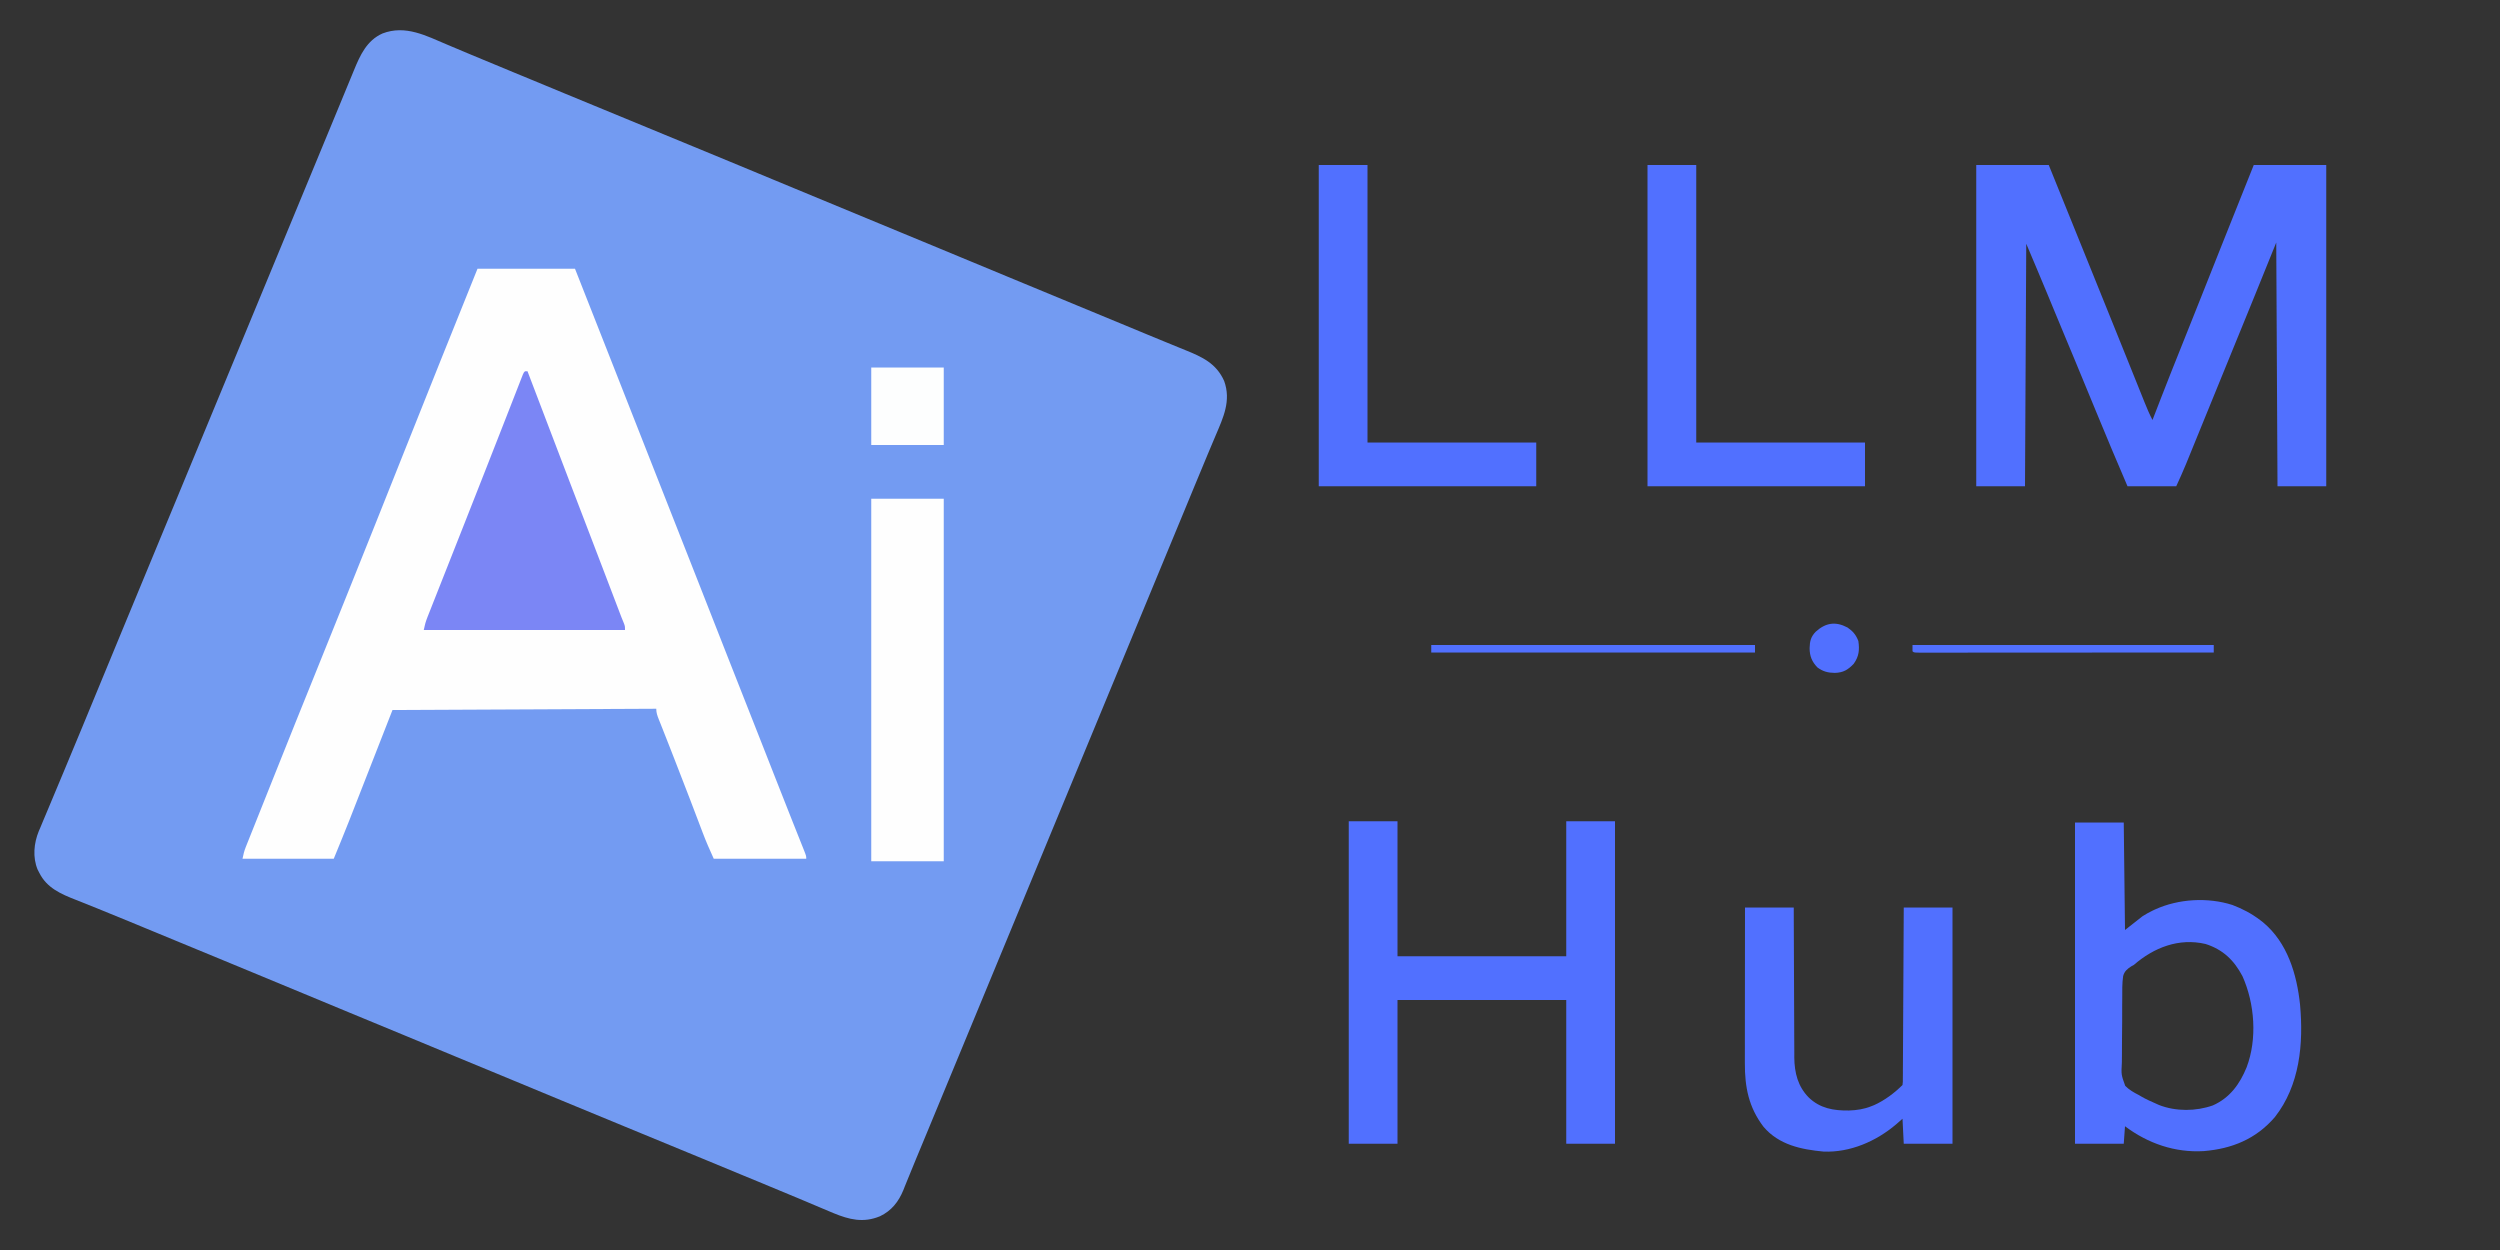 <?xml version="1.0" encoding="UTF-8"?>
<svg version="1.1" xmlns="http://www.w3.org/2000/svg" width="2000" height="1000">
<rect width="100%" height="100%" fill="#333333" stroke="none"/>
<path d="M0 0 C4.237 1.792 8.479 3.57 12.721 5.349 C14.924 6.273 17.126 7.198 19.328 8.124 C30.391 12.772 41.481 17.353 52.575 21.925 C56.381 23.495 60.187 25.066 63.993 26.636 C64.922 27.02 65.851 27.403 66.808 27.798 C75.812 31.514 84.809 35.245 93.805 38.979 C115.677 48.055 137.565 57.088 159.477 66.066 C181.334 75.022 203.166 84.038 224.98 93.097 C232.677 96.293 240.377 99.484 248.076 102.676 C252.353 104.449 256.63 106.222 260.907 107.996 C261.754 108.347 262.6 108.698 263.473 109.06 C268.548 111.164 273.622 113.269 278.697 115.374 C297.504 123.177 316.316 130.968 335.137 138.738 C354.797 146.854 374.448 154.994 394.093 163.145 C399.184 165.258 404.276 167.369 409.368 169.48 C410.215 169.831 411.061 170.182 411.934 170.544 C414.501 171.609 417.069 172.673 419.637 173.738 C438.466 181.544 438.466 181.544 447.697 185.374 C466.504 193.177 485.317 200.968 504.137 208.738 C537.511 222.517 537.511 222.517 553.298 229.081 C554.955 229.77 556.613 230.459 558.27 231.148 C559.488 231.654 559.488 231.654 560.731 232.171 C565.758 234.258 570.792 236.327 575.832 238.382 C579.149 239.736 582.463 241.097 585.777 242.459 C587.324 243.092 588.872 243.722 590.423 244.349 C604.041 249.854 615.164 254.979 621.45 268.988 C627.2 284.879 620.758 298.291 614.513 312.97 C613.193 316.073 611.888 319.182 610.581 322.29 C609.875 323.969 609.168 325.648 608.461 327.326 C604.583 336.534 600.773 345.77 596.965 355.008 C594.944 359.912 592.919 364.815 590.895 369.718 C590.495 370.687 590.095 371.656 589.683 372.655 C585.679 382.354 581.659 392.046 577.637 401.738 C571.623 416.232 565.625 430.733 559.637 445.238 C553.304 460.581 546.957 475.918 540.595 491.249 C534.929 504.906 529.28 518.571 523.637 532.238 C517.304 547.581 510.957 562.918 504.595 578.249 C498.929 591.906 493.28 605.571 487.637 619.238 C481.304 634.581 474.957 649.918 468.595 665.249 C462.929 678.906 457.28 692.571 451.637 706.238 C445.304 721.581 438.957 736.918 432.595 752.249 C426.929 765.906 421.28 779.571 415.637 793.238 C407.877 812.036 400.096 830.826 392.301 849.611 C389.386 856.636 386.477 863.663 383.569 870.691 C381.754 875.077 379.936 879.463 378.112 883.846 C377.592 885.097 377.592 885.097 377.061 886.372 C376.378 888.013 375.696 889.654 375.013 891.295 C373.201 895.655 371.409 900.021 369.643 904.4 C368.443 907.371 367.225 910.335 366.012 913.3 C365.612 914.316 365.211 915.332 364.798 916.378 C360.958 925.687 355.345 932.834 346.137 937.238 C332.78 942.759 321.613 939.957 308.768 934.675 C305.386 933.265 302.011 931.839 298.639 930.406 C293.849 928.372 289.051 926.355 284.255 924.336 C283.258 923.915 282.261 923.495 281.234 923.062 C270.515 918.546 259.766 914.107 249.012 909.675 C245.161 908.087 241.309 906.498 237.458 904.91 C236.513 904.52 235.569 904.131 234.595 903.729 C225.547 899.997 216.505 896.247 207.465 892.495 C185.537 883.395 163.592 874.337 141.622 865.34 C125.19 858.609 108.771 851.853 92.385 845.011 C79.42 839.597 66.438 834.223 53.45 828.863 C38.737 822.791 24.027 816.711 9.325 810.613 C8.068 810.092 8.068 810.092 6.786 809.56 C0.066 806.772 -6.654 803.984 -13.373 801.196 C-19.265 798.751 -25.158 796.307 -31.05 793.863 C-31.886 793.516 -32.723 793.169 -33.584 792.812 C-48.424 786.657 -63.274 780.525 -78.124 774.396 C-90.713 769.199 -103.294 763.984 -115.863 758.738 C-135.204 750.665 -154.578 742.672 -173.951 734.677 C-182.635 731.094 -191.317 727.507 -199.999 723.921 C-204.78 721.946 -209.562 719.971 -214.343 717.996 C-215.765 717.409 -215.765 717.409 -217.215 716.809 C-222.041 714.816 -226.867 712.823 -231.693 710.831 C-233.14 710.234 -233.14 710.234 -234.615 709.624 C-236.563 708.82 -238.511 708.016 -240.46 707.212 C-245.27 705.227 -250.079 703.239 -254.885 701.244 C-263.445 697.694 -272.01 694.165 -280.62 690.736 C-284.392 689.232 -288.159 687.712 -291.925 686.191 C-293.687 685.484 -295.452 684.785 -297.22 684.094 C-309.064 679.465 -320.436 674.572 -326.425 662.488 C-327.108 661.165 -327.108 661.165 -327.804 659.816 C-331.832 650.006 -330.763 638.862 -326.868 629.242 C-326.185 627.662 -326.185 627.662 -325.488 626.05 C-325.003 624.876 -324.519 623.701 -324.021 622.491 C-322.637 619.138 -321.223 615.798 -319.803 612.459 C-318.115 608.472 -316.456 604.473 -314.792 600.476 C-312.159 594.157 -309.515 587.842 -306.861 581.531 C-301.667 569.183 -296.533 556.81 -291.425 544.425 C-291.032 543.473 -290.639 542.521 -290.234 541.539 C-288.24 536.705 -286.247 531.871 -284.254 527.036 C-280.69 518.392 -277.119 509.75 -273.548 501.109 C-271.572 496.325 -269.596 491.541 -267.62 486.757 C-267.229 485.81 -266.837 484.862 -266.434 483.886 C-264.038 478.085 -261.643 472.285 -259.249 466.485 C-248.131 439.555 -236.987 412.637 -225.821 385.727 C-223.376 379.835 -220.931 373.943 -218.488 368.05 C-218.14 367.212 -217.792 366.374 -217.434 365.511 C-211.327 350.784 -205.239 336.05 -199.155 321.313 C-193.224 306.945 -187.278 292.584 -181.321 278.227 C-175.654 264.569 -170.005 250.905 -164.363 237.238 C-158.029 221.895 -151.682 206.558 -145.321 191.227 C-139.654 177.569 -134.005 163.905 -128.363 150.238 C-122.03 134.899 -115.685 119.564 -109.325 104.237 C-104.806 93.348 -100.298 82.455 -95.803 71.557 C-92.6 63.792 -89.393 56.03 -86.182 48.269 C-84.076 43.178 -81.976 38.084 -79.881 32.987 C-78.694 30.104 -77.501 27.223 -76.307 24.343 C-75.771 23.048 -75.238 21.752 -74.707 20.455 C-69.766 8.38 -64.431 -3.376 -51.89 -8.985 C-33.481 -16.043 -16.967 -7.176 0 0 Z " fill="#739BF2" transform="translate(357.863,35.762)"/>
<path d="M0 0 C25.74 0 51.48 0 78 0 C87.702 24.552 97.372 49.117 107.022 73.689 C111.842 85.962 116.664 98.234 121.5 110.5 C126.818 123.988 132.119 137.483 137.418 150.979 C144.099 167.991 150.782 185.002 157.5 202 C163.54 217.284 169.554 232.578 175.562 247.875 C176.026 249.056 176.49 250.237 176.968 251.454 C180.795 261.198 184.621 270.942 188.448 280.687 C191.777 289.166 195.107 297.646 198.438 306.125 C198.902 307.307 199.366 308.49 199.845 309.708 C205.672 324.544 211.511 339.376 217.37 354.2 C221.328 364.216 225.274 374.237 229.211 384.262 C229.671 385.433 230.131 386.604 230.605 387.811 C232.97 393.834 235.334 399.858 237.698 405.881 C242.175 417.287 246.663 428.688 251.188 440.074 C251.59 441.088 251.993 442.102 252.407 443.146 C254.292 447.893 256.18 452.639 258.074 457.382 C258.734 459.043 259.395 460.705 260.055 462.367 C260.357 463.12 260.659 463.872 260.97 464.647 C263 469.773 263 469.773 263 472 C238.58 472 214.16 472 189 472 C185.838 465.044 182.823 458.211 180.137 451.086 C179.613 449.711 179.613 449.711 179.079 448.308 C178.332 446.347 177.587 444.386 176.843 442.424 C174.859 437.19 172.863 431.96 170.867 426.73 C170.462 425.667 170.056 424.604 169.639 423.509 C165.582 412.881 161.457 402.281 157.312 391.688 C156.991 390.866 156.67 390.045 156.339 389.198 C155.713 387.599 155.087 386 154.461 384.401 C153.862 382.87 153.264 381.339 152.666 379.808 C151.119 375.849 149.562 371.894 147.99 367.944 C147.341 366.302 146.692 364.661 146.043 363.02 C145.584 361.877 145.584 361.877 145.117 360.712 C143.917 357.667 143 355.304 143 352 C73.37 352.33 3.74 352.66 -68 353 C-79.911 383.437 -79.911 383.437 -91.816 413.875 C-94.252 420.098 -94.252 420.098 -95.408 423.051 C-96.195 425.06 -96.98 427.069 -97.765 429.078 C-98.968 432.157 -100.173 435.235 -101.379 438.312 C-101.713 439.17 -102.048 440.028 -102.393 440.912 C-106.477 451.324 -110.763 461.644 -115 472 C-139.09 472 -163.18 472 -188 472 C-187.298 468.488 -186.664 465.846 -185.375 462.615 C-184.872 461.343 -184.872 461.343 -184.358 460.046 C-183.989 459.128 -183.621 458.21 -183.241 457.264 C-182.657 455.796 -182.657 455.796 -182.062 454.299 C-180.767 451.044 -179.465 447.791 -178.164 444.539 C-177.247 442.238 -176.329 439.936 -175.413 437.634 C-173.477 432.776 -171.538 427.918 -169.597 423.062 C-167.169 416.989 -164.747 410.915 -162.326 404.84 C-151.134 376.754 -139.858 348.703 -128.511 320.679 C-120.641 301.237 -112.823 281.774 -105 262.312 C-104.547 261.185 -104.093 260.058 -103.627 258.896 C-88.648 221.638 -73.755 184.345 -58.92 147.029 C-39.414 97.966 -19.732 48.973 0 0 Z " fill="#FEFEFE" transform="translate(382,215)"/>
<path d="M0 0 C19.14 0 38.28 0 58 0 C68.665 26.286 79.299 52.584 89.918 78.888 C93.012 86.554 96.107 94.218 99.203 101.883 C99.63 102.94 100.057 103.997 100.497 105.087 C102.645 110.406 104.794 115.725 106.943 121.044 C111.208 131.6 115.468 142.158 119.715 152.72 C121.575 157.344 123.436 161.967 125.297 166.59 C126.581 169.781 127.865 172.972 129.146 176.164 C130.567 179.701 131.99 183.237 133.414 186.773 C133.835 187.824 134.256 188.875 134.69 189.957 C136.621 194.744 138.589 199.434 141 204 C141.34 203.119 141.681 202.238 142.031 201.33 C143.386 197.825 144.744 194.32 146.103 190.816 C146.673 189.344 147.243 187.871 147.812 186.398 C153.279 172.244 158.924 158.161 164.566 144.076 C169.444 131.897 174.304 119.712 179.148 107.52 C179.484 106.675 179.819 105.831 180.165 104.961 C181.873 100.664 183.58 96.367 185.287 92.069 C188.863 83.066 192.441 74.064 196.02 65.062 C196.369 64.185 196.718 63.307 197.077 62.402 C205.352 41.588 213.668 20.791 222 0 C241.14 0 260.28 0 280 0 C280 84.81 280 169.62 280 257 C267.13 257 254.26 257 241 257 C240.67 192.65 240.34 128.3 240 62 C234.39 75.86 228.78 89.72 223 104 C219.734 112.023 216.466 120.045 213.188 128.062 C212.355 130.1 211.522 132.138 210.69 134.177 C208.979 138.365 207.268 142.552 205.557 146.74 C202.586 154.012 199.619 161.284 196.652 168.557 C193.335 176.685 190.017 184.812 186.699 192.938 C184.19 199.082 181.685 205.226 179.182 211.371 C177.535 215.412 175.887 219.452 174.239 223.491 C173.466 225.385 172.695 227.278 171.924 229.172 C170.859 231.79 169.791 234.407 168.723 237.023 C168.418 237.773 168.114 238.523 167.8 239.296 C165.351 245.282 162.683 251.098 160 257 C147.13 257 134.26 257 121 257 C112.62 237.376 104.254 217.755 96.188 198 C90.205 183.35 84.157 168.729 78.062 154.125 C77.641 153.116 77.22 152.107 76.786 151.067 C76.366 150.06 75.946 149.053 75.513 148.015 C74.667 145.989 73.822 143.963 72.977 141.938 C72.56 140.94 72.144 139.942 71.715 138.913 C68.913 132.196 66.121 125.475 63.336 118.75 C62.962 117.846 62.587 116.942 62.202 116.011 C60.464 111.815 58.728 107.619 56.994 103.422 C51.404 89.915 45.697 76.465 40 63 C39.67 127.02 39.34 191.04 39 257 C26.13 257 13.26 257 0 257 C0 172.19 0 87.38 0 0 Z " fill="#5170FF" transform="translate(1581,132)"/>
<path d="M0 0 C12.87 0 25.74 0 39 0 C39 35.64 39 71.28 39 108 C83.55 108 128.1 108 174 108 C174 72.36 174 36.72 174 0 C186.87 0 199.74 0 213 0 C213 85.14 213 170.28 213 258 C200.13 258 187.26 258 174 258 C174 220.05 174 182.1 174 143 C129.45 143 84.9 143 39 143 C39 180.95 39 218.9 39 258 C26.13 258 13.26 258 0 258 C0 172.86 0 87.72 0 0 Z " fill="#5170FF" transform="translate(1079,657)"/>
<path d="M0 0 C12.87 0 25.74 0 39 0 C39.33 28.38 39.66 56.76 40 86 C46.93 80.555 46.93 80.555 54 75 C56.709 73.325 59.101 71.879 61.938 70.562 C62.606 70.247 63.275 69.931 63.963 69.605 C82.789 61.016 106.154 59.639 126 66 C133.919 69.02 141.268 72.842 148 78 C148.799 78.611 149.598 79.222 150.422 79.852 C169.944 96.039 177.478 121.358 180.033 145.696 C182.89 176.961 179.864 210.291 159.84 235.746 C144.805 253.167 125.674 261.008 103.091 262.872 C80.049 264.279 58.367 256.775 40 243 C39.67 247.62 39.34 252.24 39 257 C26.13 257 13.26 257 0 257 C0 172.19 0 87.38 0 0 Z M47 114 C46.365 114.34 45.73 114.68 45.075 115.03 C41.876 117.071 39.508 119.059 38.514 122.857 C37.673 128.739 37.777 134.688 37.797 140.617 C37.781 142.559 37.764 144.5 37.745 146.441 C37.715 150.505 37.716 154.568 37.737 158.631 C37.76 163.824 37.693 169.011 37.6 174.202 C37.541 178.211 37.538 182.218 37.55 186.227 C37.548 188.14 37.527 190.053 37.487 191.965 C36.952 201.757 36.952 201.757 40.184 210.681 C43.348 213.889 46.985 215.97 51 218 C51.706 218.418 52.412 218.836 53.139 219.267 C56.93 221.479 60.993 223.22 65 225 C66.133 225.509 66.133 225.509 67.289 226.027 C80.789 231.266 96.801 231.114 110.312 226.312 C123.895 220.278 131.826 209.244 137.288 195.876 C145.889 173.206 143.818 144.925 134 123 C127.242 110.178 118.431 101.664 104.465 97.188 C83.07 92.178 63.057 100.031 47 114 Z " fill="#5170FF" transform="translate(1660,658)"/>
<path d="M0 0 C12.87 0 25.74 0 39 0 C39.009 3.87 39.019 7.74 39.028 11.727 C39.062 24.544 39.118 37.36 39.184 50.176 C39.224 57.943 39.256 65.71 39.271 73.477 C39.284 80.253 39.311 87.027 39.355 93.803 C39.377 97.385 39.393 100.967 39.392 104.55 C39.391 108.564 39.421 112.577 39.454 116.591 C39.449 117.759 39.444 118.928 39.439 120.133 C39.591 132.289 42.302 143.177 51 152 C60.056 160.723 70.915 162.565 83.06 162.405 C89.377 162.186 95.098 161.369 101 159 C101.801 158.683 102.601 158.366 103.426 158.039 C111.679 154.327 119.605 148.395 126 142 C126.315 139.424 126.315 139.424 126.278 136.369 C126.29 135.171 126.301 133.974 126.312 132.74 C126.315 131.406 126.317 130.072 126.319 128.738 C126.328 127.338 126.338 125.939 126.349 124.54 C126.377 120.734 126.392 116.929 126.405 113.123 C126.42 109.149 126.447 105.174 126.473 101.2 C126.52 93.67 126.556 86.141 126.589 78.612 C126.628 70.041 126.677 61.47 126.727 52.9 C126.831 35.267 126.919 17.633 127 0 C139.87 0 152.74 0 166 0 C166 62.37 166 124.74 166 189 C153.13 189 140.26 189 127 189 C126.67 182.4 126.34 175.8 126 169 C124.309 170.485 122.618 171.97 120.875 173.5 C104.885 187.059 84.235 196.055 62.988 195.281 C44.882 193.577 27.125 189.932 14.789 175.395 C2.918 159.75 -0.168 143.783 -0.114 124.537 C-0.113 123.177 -0.113 121.816 -0.114 120.455 C-0.114 116.778 -0.108 113.101 -0.101 109.424 C-0.095 105.575 -0.095 101.726 -0.093 97.877 C-0.09 90.596 -0.082 83.314 -0.072 76.033 C-0.061 67.74 -0.055 59.448 -0.05 51.155 C-0.04 34.103 -0.022 17.052 0 0 Z " fill="#5170FF" transform="translate(1396,726)"/>
<path d="M0 0 C0.66 0 1.32 0 2 0 C2.198 0.522 2.396 1.044 2.6 1.582 C13.943 31.477 25.331 61.354 36.779 91.208 C40.459 100.805 44.136 110.402 47.812 120 C48.174 120.943 48.535 121.886 48.907 122.857 C53.522 134.904 58.13 146.955 62.73 159.008 C62.972 159.639 63.213 160.271 63.461 160.922 C66.066 167.746 68.67 174.57 71.273 181.395 C72.13 183.641 72.987 185.887 73.844 188.133 C74.432 189.675 74.432 189.675 75.031 191.248 C75.576 192.674 75.576 192.674 76.131 194.129 C76.445 194.954 76.76 195.778 77.083 196.627 C77.731 198.302 78.412 199.965 79.117 201.617 C80 204 80 204 80 207 C26.87 207 -26.26 207 -81 207 C-80.252 203.261 -79.479 200.372 -78.105 196.895 C-77.712 195.895 -77.32 194.895 -76.915 193.865 C-76.487 192.787 -76.059 191.709 -75.617 190.598 C-75.171 189.466 -74.725 188.334 -74.266 187.167 C-73.058 184.102 -71.845 181.037 -70.632 177.974 C-69.36 174.762 -68.093 171.548 -66.826 168.334 C-64.329 162.004 -61.828 155.676 -59.325 149.349 C-57.54 144.836 -55.758 140.323 -53.977 135.809 C-53.387 134.315 -52.798 132.822 -52.209 131.329 C-51.926 130.614 -51.644 129.898 -51.353 129.161 C-50.487 126.967 -49.621 124.774 -48.754 122.581 C-43.73 109.864 -38.726 97.139 -33.727 84.412 C-32.788 82.024 -31.85 79.635 -30.911 77.247 C-26.138 65.101 -21.37 52.953 -16.621 40.797 C-14.756 36.024 -12.889 31.252 -11.023 26.479 C-9.707 23.112 -8.394 19.744 -7.081 16.376 C-6.287 14.346 -5.493 12.315 -4.699 10.285 C-4.156 8.886 -4.156 8.886 -3.601 7.459 C-3.271 6.617 -2.941 5.774 -2.6 4.906 C-2.314 4.172 -2.027 3.437 -1.731 2.68 C-1 1 -1 1 0 0 Z " fill="#7B86F5" transform="translate(420,297)"/>
<path d="M0 0 C19.14 0 38.28 0 58 0 C58 95.7 58 191.4 58 290 C38.86 290 19.72 290 0 290 C0 194.3 0 98.6 0 0 Z " fill="#FEFEFE" transform="translate(697,399)"/>
<path d="M0 0 C12.87 0 25.74 0 39 0 C39 73.26 39 146.52 39 222 C83.55 222 128.1 222 174 222 C174 233.55 174 245.1 174 257 C116.58 257 59.16 257 0 257 C0 172.19 0 87.38 0 0 Z " fill="#5170FF" transform="translate(1318,132)"/>
<path d="M0 0 C12.87 0 25.74 0 39 0 C39 73.26 39 146.52 39 222 C83.55 222 128.1 222 174 222 C174 233.55 174 245.1 174 257 C116.58 257 59.16 257 0 257 C0 172.19 0 87.38 0 0 Z " fill="#5170FF" transform="translate(1055,132)"/>
<path d="M0 0 C19.14 0 38.28 0 58 0 C58 20.46 58 40.92 58 62 C38.86 62 19.72 62 0 62 C0 41.54 0 21.08 0 0 Z " fill="#FDFEFE" transform="translate(697,294)"/>
<path d="M0 0 C85.47 0 170.94 0 259 0 C259 1.98 259 3.96 259 6 C173.53 6 88.06 6 0 6 C0 4.02 0 2.04 0 0 Z " fill="#5170FF" transform="translate(1145,516)"/>
<path d="M0 0 C79.53 0 159.06 0 241 0 C241 1.98 241 3.96 241 6 C210.442 6.023 179.885 6.04 149.327 6.051 C145.724 6.052 142.12 6.054 138.516 6.055 C137.44 6.055 137.44 6.055 136.342 6.056 C124.709 6.06 113.076 6.068 101.444 6.077 C89.517 6.086 77.589 6.092 65.662 6.094 C58.959 6.095 52.256 6.098 45.553 6.106 C39.252 6.112 32.951 6.115 26.649 6.113 C24.329 6.113 22.009 6.115 19.689 6.119 C16.537 6.124 13.384 6.123 10.232 6.12 C9.301 6.123 8.37 6.126 7.411 6.129 C1.114 6.114 1.114 6.114 0 5 C0 3.35 0 1.7 0 0 Z " fill="#5170FF" transform="translate(1530,516)"/>
<path d="M0 0 C4.295 2.928 6.839 5.938 8.688 10.812 C9.705 17.937 9.209 23.066 5 29 C0.357 33.865 -3.351 36.129 -10.188 36.312 C-15.643 36.255 -19.577 35.221 -24 32 C-28.44 27.443 -30.286 22.9 -30.312 16.562 C-30.18 11.063 -29.368 7.426 -25.418 3.379 C-17.501 -3.813 -9.6 -5.072 0 0 Z " fill="#5170FF" transform="translate(1478,502)"/>
</svg>
